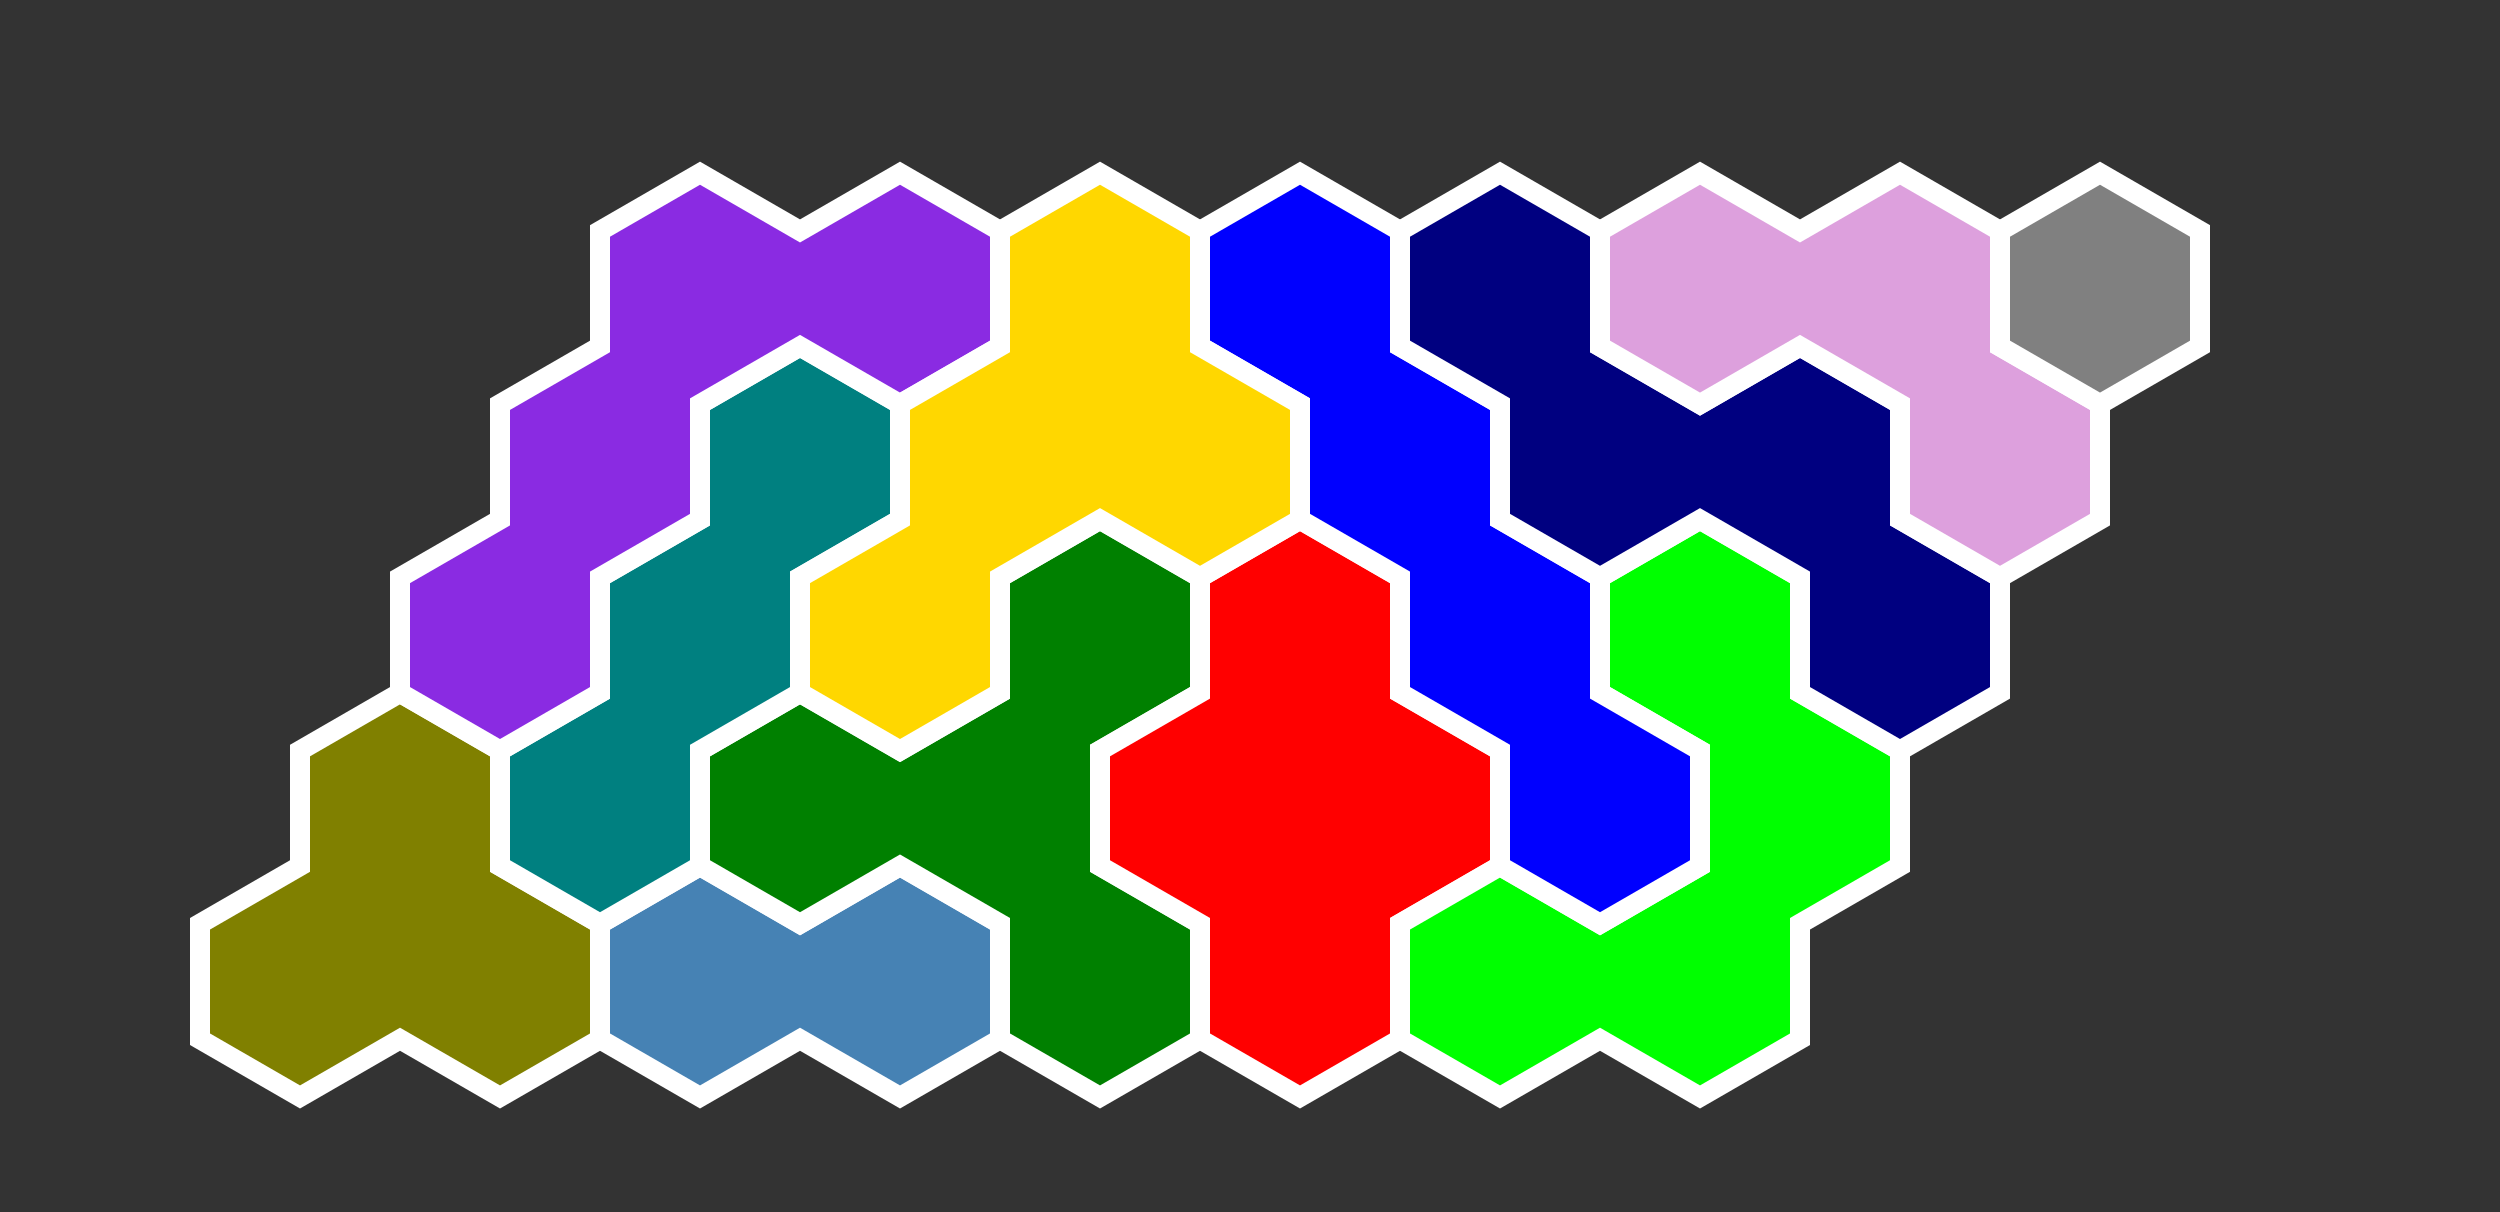 <?xml version="1.0" standalone="no"?>
<!-- Created by Polyform Puzzler (http://puzzler.sourceforge.net/) -->
<svg width="125.0" height="60.622" viewBox="0 0 125.0 60.622"
     xmlns="http://www.w3.org/2000/svg"
     xmlns:xlink="http://www.w3.org/1999/xlink">
<rect x="0" y="0" width="125.0" height="60.622" fill="#333333" stroke="none"/>
<g>
<polygon fill="olive" stroke="white" stroke-width="1"
         points="10.000,46.188 10.000,51.962 15.000,54.848 15.000,54.848 20.000,51.962 25.000,54.848 30.000,51.962 30.000,46.188 25.000,43.301 25.000,37.528 20.000,34.641 15.000,37.528 15.000,43.301">
<desc>A3</desc>
</polygon>
<polygon fill="steelblue" stroke="white" stroke-width="1"
         points="30.000,46.188 30.000,51.962 35.000,54.848 35.000,54.848 40.000,51.962 45.000,54.848 50.000,51.962 50.000,46.188 45.000,43.301 40.000,46.188 35.000,43.301">
<desc>I2</desc>
</polygon>
<polygon fill="green" stroke="white" stroke-width="1"
         points="50.000,46.188 50.000,51.962 55.000,54.848 55.000,54.848 60.000,51.962 60.000,46.188 55.000,43.301 55.000,37.528 60.000,34.641 60.000,28.868 55.000,25.981 50.000,28.868 50.000,34.641 45.000,37.528 40.000,34.641 35.000,37.528 35.000,43.301 40.000,46.188 45.000,43.301">
<desc>Y4</desc>
</polygon>
<polygon fill="red" stroke="white" stroke-width="1"
         points="60.000,46.188 60.000,51.962 65.000,54.848 65.000,54.848 70.000,51.962 70.000,46.188 75.000,43.301 75.000,37.528 70.000,34.641 70.000,28.868 65.000,25.981 60.000,28.868 60.000,34.641 55.000,37.528 55.000,43.301">
<desc>O4</desc>
</polygon>
<polygon fill="lime" stroke="white" stroke-width="1"
         points="70.000,46.188 70.000,51.962 75.000,54.848 75.000,54.848 80.000,51.962 85.000,54.848 90.000,51.962 90.000,46.188 95.000,43.301 95.000,37.528 90.000,34.641 90.000,28.868 85.000,25.981 80.000,28.868 80.000,34.641 85.000,37.528 85.000,43.301 80.000,46.188 75.000,43.301">
<desc>U4</desc>
</polygon>
<polygon fill="teal" stroke="white" stroke-width="1"
         points="25.000,37.528 25.000,43.301 30.000,46.188 30.000,46.188 35.000,43.301 35.000,37.528 40.000,34.641 40.000,28.868 45.000,25.981 45.000,20.207 40.000,17.321 35.000,20.207 35.000,25.981 30.000,28.868 30.000,34.641">
<desc>I3</desc>
</polygon>
<polygon fill="blue" stroke="white" stroke-width="1"
         points="75.000,37.528 75.000,43.301 80.000,46.188 80.000,46.188 85.000,43.301 85.000,37.528 80.000,34.641 80.000,28.868 75.000,25.981 75.000,20.207 70.000,17.321 70.000,11.547 65.000,8.660 60.000,11.547 60.000,17.321 65.000,20.207 65.000,25.981 70.000,28.868 70.000,34.641">
<desc>I4</desc>
</polygon>
<polygon fill="blueviolet" stroke="white" stroke-width="1"
         points="20.000,28.868 20.000,34.641 25.000,37.528 25.000,37.528 30.000,34.641 30.000,28.868 35.000,25.981 35.000,20.207 40.000,17.321 45.000,20.207 50.000,17.321 50.000,11.547 45.000,8.660 40.000,11.547 35.000,8.660 30.000,11.547 30.000,17.321 25.000,20.207 25.000,25.981">
<desc>J4</desc>
</polygon>
<polygon fill="gold" stroke="white" stroke-width="1"
         points="40.000,28.868 40.000,34.641 45.000,37.528 45.000,37.528 50.000,34.641 50.000,28.868 55.000,25.981 60.000,28.868 65.000,25.981 65.000,20.207 60.000,17.321 60.000,11.547 55.000,8.660 50.000,11.547 50.000,17.321 45.000,20.207 45.000,25.981">
<desc>P4</desc>
</polygon>
<polygon fill="navy" stroke="white" stroke-width="1"
         points="90.000,28.868 90.000,34.641 95.000,37.528 95.000,37.528 100.000,34.641 100.000,28.868 95.000,25.981 95.000,20.207 90.000,17.321 85.000,20.207 80.000,17.321 80.000,11.547 75.000,8.660 70.000,11.547 70.000,17.321 75.000,20.207 75.000,25.981 80.000,28.868 85.000,25.981">
<desc>S4</desc>
</polygon>
<polygon fill="plum" stroke="white" stroke-width="1"
         points="95.000,20.207 95.000,25.981 100.000,28.868 100.000,28.868 105.000,25.981 105.000,20.207 100.000,17.321 100.000,11.547 95.000,8.660 90.000,11.547 85.000,8.660 80.000,11.547 80.000,17.321 85.000,20.207 90.000,17.321">
<desc>V3</desc>
</polygon>
<polygon fill="gray" stroke="white" stroke-width="1"
         points="100.000,11.547 100.000,17.321 105.000,20.207 105.000,20.207 110.000,17.321 110.000,11.547 105.000,8.660">
<desc>H1</desc>
</polygon>
</g>

</svg>

